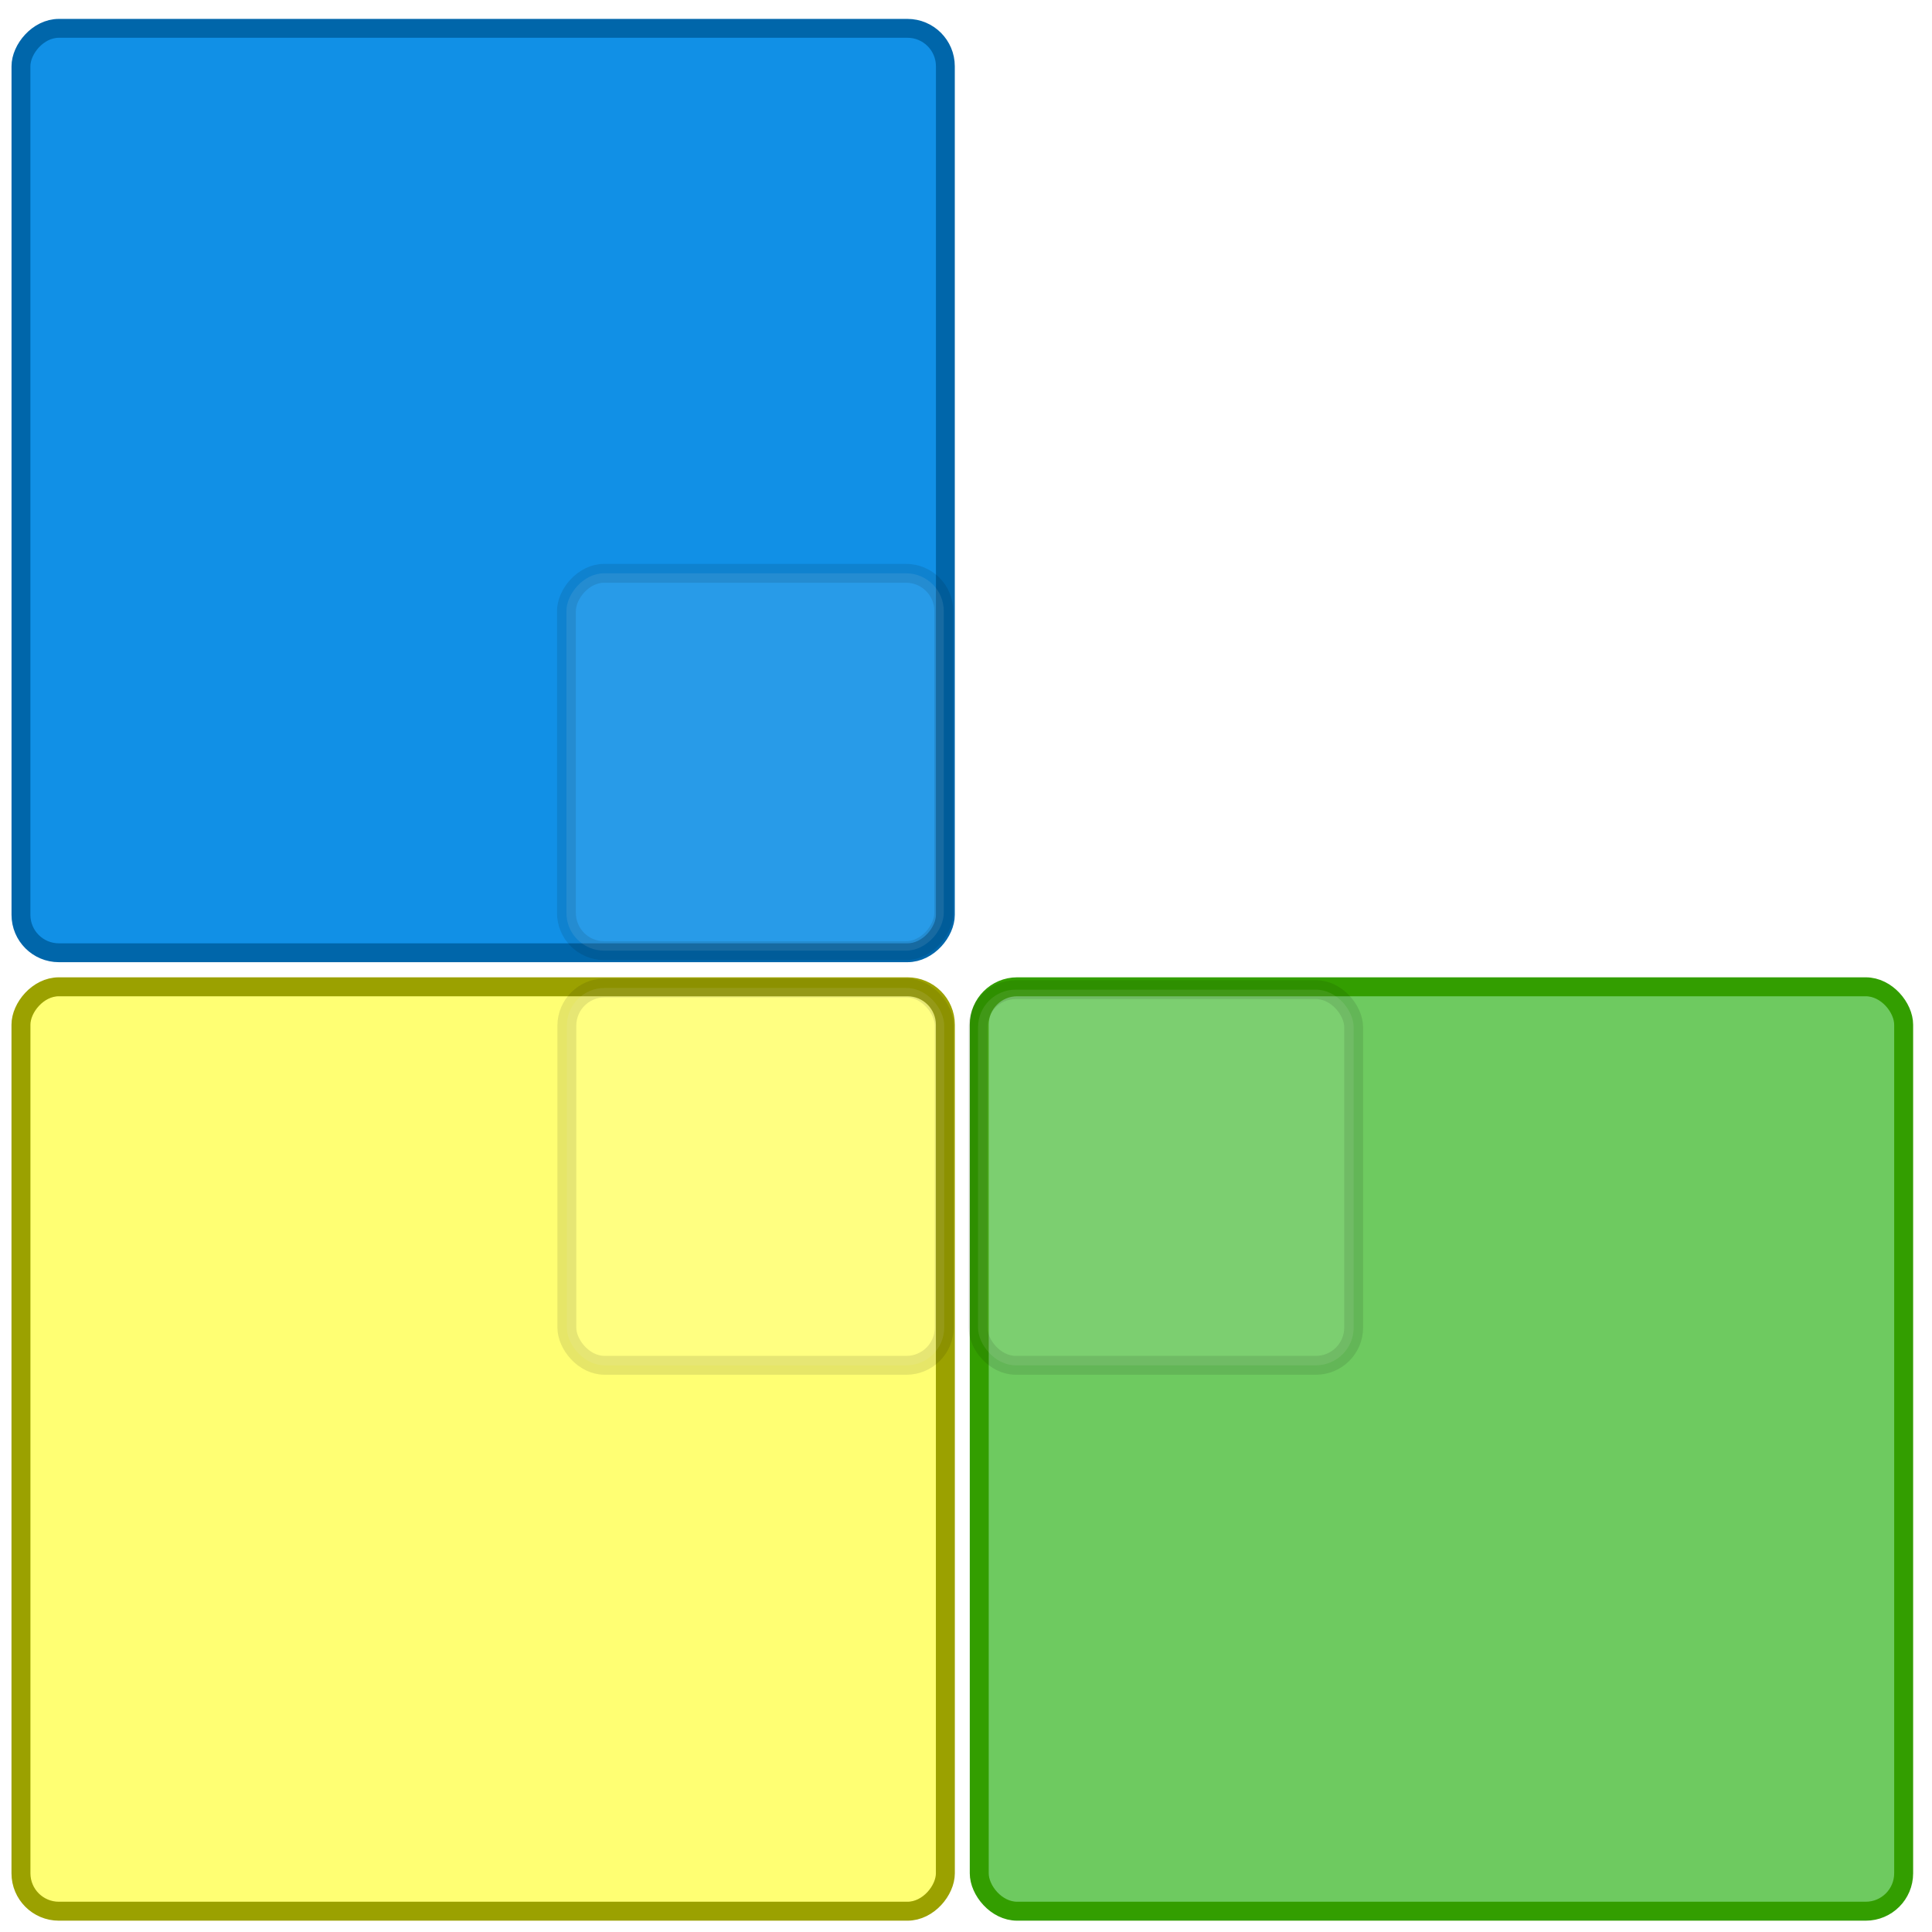 <?xml version="1.0" encoding="UTF-8" standalone="no"?>
<!-- Created with Inkscape (http://www.inkscape.org/) -->

<svg
   xmlns:dc="http://purl.org/dc/elements/1.1/"
   xmlns:cc="http://creativecommons.org/ns#"
   xmlns:rdf="http://www.w3.org/1999/02/22-rdf-syntax-ns#"
   xmlns:svg="http://www.w3.org/2000/svg"
   xmlns="http://www.w3.org/2000/svg"
   xmlns:sodipodi="http://sodipodi.sourceforge.net/DTD/sodipodi-0.dtd"
   xmlns:inkscape="http://www.inkscape.org/namespaces/inkscape"
   width="512"
   height="512"
   viewBox="0 0 512 512"
   id="svg2"
   version="1.1"
   inkscape:version="0.91 r13725"
   sodipodi:docname="codelite-logo.svg">
  <title
     id="title6123">CodeLite IDE Logo</title>
  <defs
     id="defs4">
    <inkscape:perspective
       sodipodi:type="inkscape:persp3d"
       inkscape:vp_x="5336.323 : 295.21601 : 1"
       inkscape:vp_y="0 : 1349.9368 : 0"
       inkscape:vp_z="8654.6493 : 285.06658 : 1"
       inkscape:persp3d-origin="5414.0285 : 141.52329 : 1"
       id="perspective5760" />
    <inkscape:perspective
       sodipodi:type="inkscape:persp3d"
       inkscape:vp_x="247.759 : 337.28548 : 1"
       inkscape:vp_y="0 : 1240.4163 : 0"
       inkscape:vp_z="3820.7486 : 329.79721 : 1"
       inkscape:persp3d-origin="774.88352 : 197.89961 : 1"
       id="perspective5760-4" />
    <filter
       style="color-interpolation-filters:sRGB;"
       inkscape:label="Drop Shadow"
       id="filter4154">
      <feFlood
         flood-opacity="0.498"
         flood-color="rgb(0,0,0)"
         result="flood"
         id="feFlood4156" />
      <feComposite
         in="flood"
         in2="SourceGraphic"
         operator="in"
         result="composite1"
         id="feComposite4158" />
      <feGaussianBlur
         in="composite1"
         stdDeviation="1.5"
         result="blur"
         id="feGaussianBlur4160" />
      <feOffset
         dx="0"
         dy="0"
         result="offset"
         id="feOffset4162" />
      <feComposite
         in="SourceGraphic"
         in2="offset"
         operator="over"
         result="composite2"
         id="feComposite4164" />
    </filter>
    <filter
       style="color-interpolation-filters:sRGB;"
       inkscape:label="Drop Shadow"
       id="filter4166">
      <feFlood
         flood-opacity="0.498"
         flood-color="rgb(0,0,0)"
         result="flood"
         id="feFlood4168" />
      <feComposite
         in="flood"
         in2="SourceGraphic"
         operator="in"
         result="composite1"
         id="feComposite4170" />
      <feGaussianBlur
         in="composite1"
         stdDeviation="1.5"
         result="blur"
         id="feGaussianBlur4172" />
      <feOffset
         dx="0"
         dy="0"
         result="offset"
         id="feOffset4174" />
      <feComposite
         in="SourceGraphic"
         in2="offset"
         operator="over"
         result="composite2"
         id="feComposite4176" />
    </filter>
    <filter
       style="color-interpolation-filters:sRGB;"
       inkscape:label="Drop Shadow"
       id="filter4178">
      <feFlood
         flood-opacity="0.498"
         flood-color="rgb(0,0,0)"
         result="flood"
         id="feFlood4180" />
      <feComposite
         in="flood"
         in2="SourceGraphic"
         operator="in"
         result="composite1"
         id="feComposite4182" />
      <feGaussianBlur
         in="composite1"
         stdDeviation="1.5"
         result="blur"
         id="feGaussianBlur4184" />
      <feOffset
         dx="0"
         dy="0"
         result="offset"
         id="feOffset4186" />
      <feComposite
         in="SourceGraphic"
         in2="offset"
         operator="over"
         result="composite2"
         id="feComposite4188" />
    </filter>
    <filter
       style="color-interpolation-filters:sRGB;"
       inkscape:label="Drop Shadow"
       id="filter4881">
      <feFlood
         flood-opacity="0.498"
         flood-color="rgb(0,0,0)"
         result="flood"
         id="feFlood4883" />
      <feComposite
         in="flood"
         in2="SourceGraphic"
         operator="in"
         result="composite1"
         id="feComposite4885" />
      <feGaussianBlur
         in="composite1"
         stdDeviation="2"
         result="blur"
         id="feGaussianBlur4887" />
      <feOffset
         dx="0"
         dy="0"
         result="offset"
         id="feOffset4889" />
      <feComposite
         in="SourceGraphic"
         in2="offset"
         operator="over"
         result="composite2"
         id="feComposite4891" />
    </filter>
    <filter
       style="color-interpolation-filters:sRGB;"
       inkscape:label="Drop Shadow"
       id="filter4893">
      <feFlood
         flood-opacity="0.498"
         flood-color="rgb(0,0,0)"
         result="flood"
         id="feFlood4895" />
      <feComposite
         in="flood"
         in2="SourceGraphic"
         operator="in"
         result="composite1"
         id="feComposite4897" />
      <feGaussianBlur
         in="composite1"
         stdDeviation="2"
         result="blur"
         id="feGaussianBlur4899" />
      <feOffset
         dx="0"
         dy="0"
         result="offset"
         id="feOffset4901" />
      <feComposite
         in="SourceGraphic"
         in2="offset"
         operator="over"
         result="composite2"
         id="feComposite4903" />
    </filter>
    <filter
       style="color-interpolation-filters:sRGB;"
       inkscape:label="Drop Shadow"
       id="filter4905">
      <feFlood
         flood-opacity="0.498"
         flood-color="rgb(0,0,0)"
         result="flood"
         id="feFlood4907" />
      <feComposite
         in="flood"
         in2="SourceGraphic"
         operator="in"
         result="composite1"
         id="feComposite4909" />
      <feGaussianBlur
         in="composite1"
         stdDeviation="2"
         result="blur"
         id="feGaussianBlur4911" />
      <feOffset
         dx="0"
         dy="0"
         result="offset"
         id="feOffset4913" />
      <feComposite
         in="SourceGraphic"
         in2="offset"
         operator="over"
         result="composite2"
         id="feComposite4915" />
    </filter>
  </defs>
  <sodipodi:namedview
     id="base"
     pagecolor="#ffffff"
     bordercolor="#666666"
     borderopacity="1.0"
     inkscape:pageopacity="0.0"
     inkscape:pageshadow="2"
     inkscape:zoom="1.3021432"
     inkscape:cx="363.08141"
     inkscape:cy="227.68159"
     inkscape:document-units="px"
     inkscape:current-layer="layer1"
     showgrid="false"
     units="px"
     inkscape:showpageshadow="false"
     inkscape:window-width="1920"
     inkscape:window-height="1028"
     inkscape:window-x="-8"
     inkscape:window-y="-8"
     inkscape:window-maximized="1" />
  <g
     inkscape:label="Layer 1"
     inkscape:groupmode="layer"
     id="layer1"
     transform="translate(0,-540.362)">
    <rect
       style="fill:#1190e6;fill-opacity:1;fill-rule:evenodd;stroke:#0066aa;stroke-width:5;stroke-miterlimit:4;stroke-dasharray:none;stroke-opacity:1;filter:url(#filter4881)"
       id="rect5967-9"
       width="244.978"
       height="244.978"
       x="-250.531"
       y="547.873"
       rx="10.044"
       ry="10.044"
       transform="scale(-1,1)" />
    <rect
       style="opacity:0.1;fill:#ffffff;fill-opacity:1;fill-rule:evenodd;stroke:#000000;stroke-width:5;stroke-miterlimit:4;stroke-dasharray:none;stroke-opacity:1"
       id="rect5967-9-99"
       width="100"
       height="100"
       x="-250.111"
       y="692.294"
       rx="10"
       ry="10"
       transform="scale(-1,1)" />
    <rect
       style="fill:#ffff73;fill-opacity:1;fill-rule:evenodd;stroke:#9ba100;stroke-width:5.022;stroke-miterlimit:4;stroke-dasharray:none;stroke-opacity:1;filter:url(#filter4893)"
       id="rect5967-9-7-5"
       width="244.978"
       height="244.978"
       x="-250.531"
       y="801.873"
       rx="10.044"
       ry="10.044"
       transform="scale(-1,1)" />
    <rect
       style="opacity:0.1;fill:#ffffff;fill-opacity:1;fill-rule:evenodd;stroke:#000000;stroke-width:5;stroke-miterlimit:4;stroke-dasharray:none;stroke-opacity:1"
       id="rect5967-9-7-5-9"
       width="100"
       height="100"
       x="-250.221"
       y="-902.183"
       rx="10"
       ry="10"
       transform="scale(-1,-1)" />
    <rect
       style="fill:#6eca60;fill-opacity:1;fill-rule:evenodd;stroke:#339e00;stroke-width:5.022;stroke-miterlimit:4;stroke-dasharray:none;stroke-opacity:1;filter:url(#filter4905)"
       id="rect5967-9-9"
       width="244.978"
       height="244.978"
       x="259.511"
       y="801.873"
       rx="10.044"
       ry="10.044" />
    <rect
       style="opacity:0.1;fill:#ffffff;fill-opacity:1;fill-rule:evenodd;stroke:#000000;stroke-width:5;stroke-miterlimit:4;stroke-dasharray:none;stroke-opacity:1"
       id="rect5967-9-9-6"
       width="99.557"
       height="99.557"
       x="259.179"
       y="802.626"
       rx="10"
       ry="10" />
  </g>
</svg>
